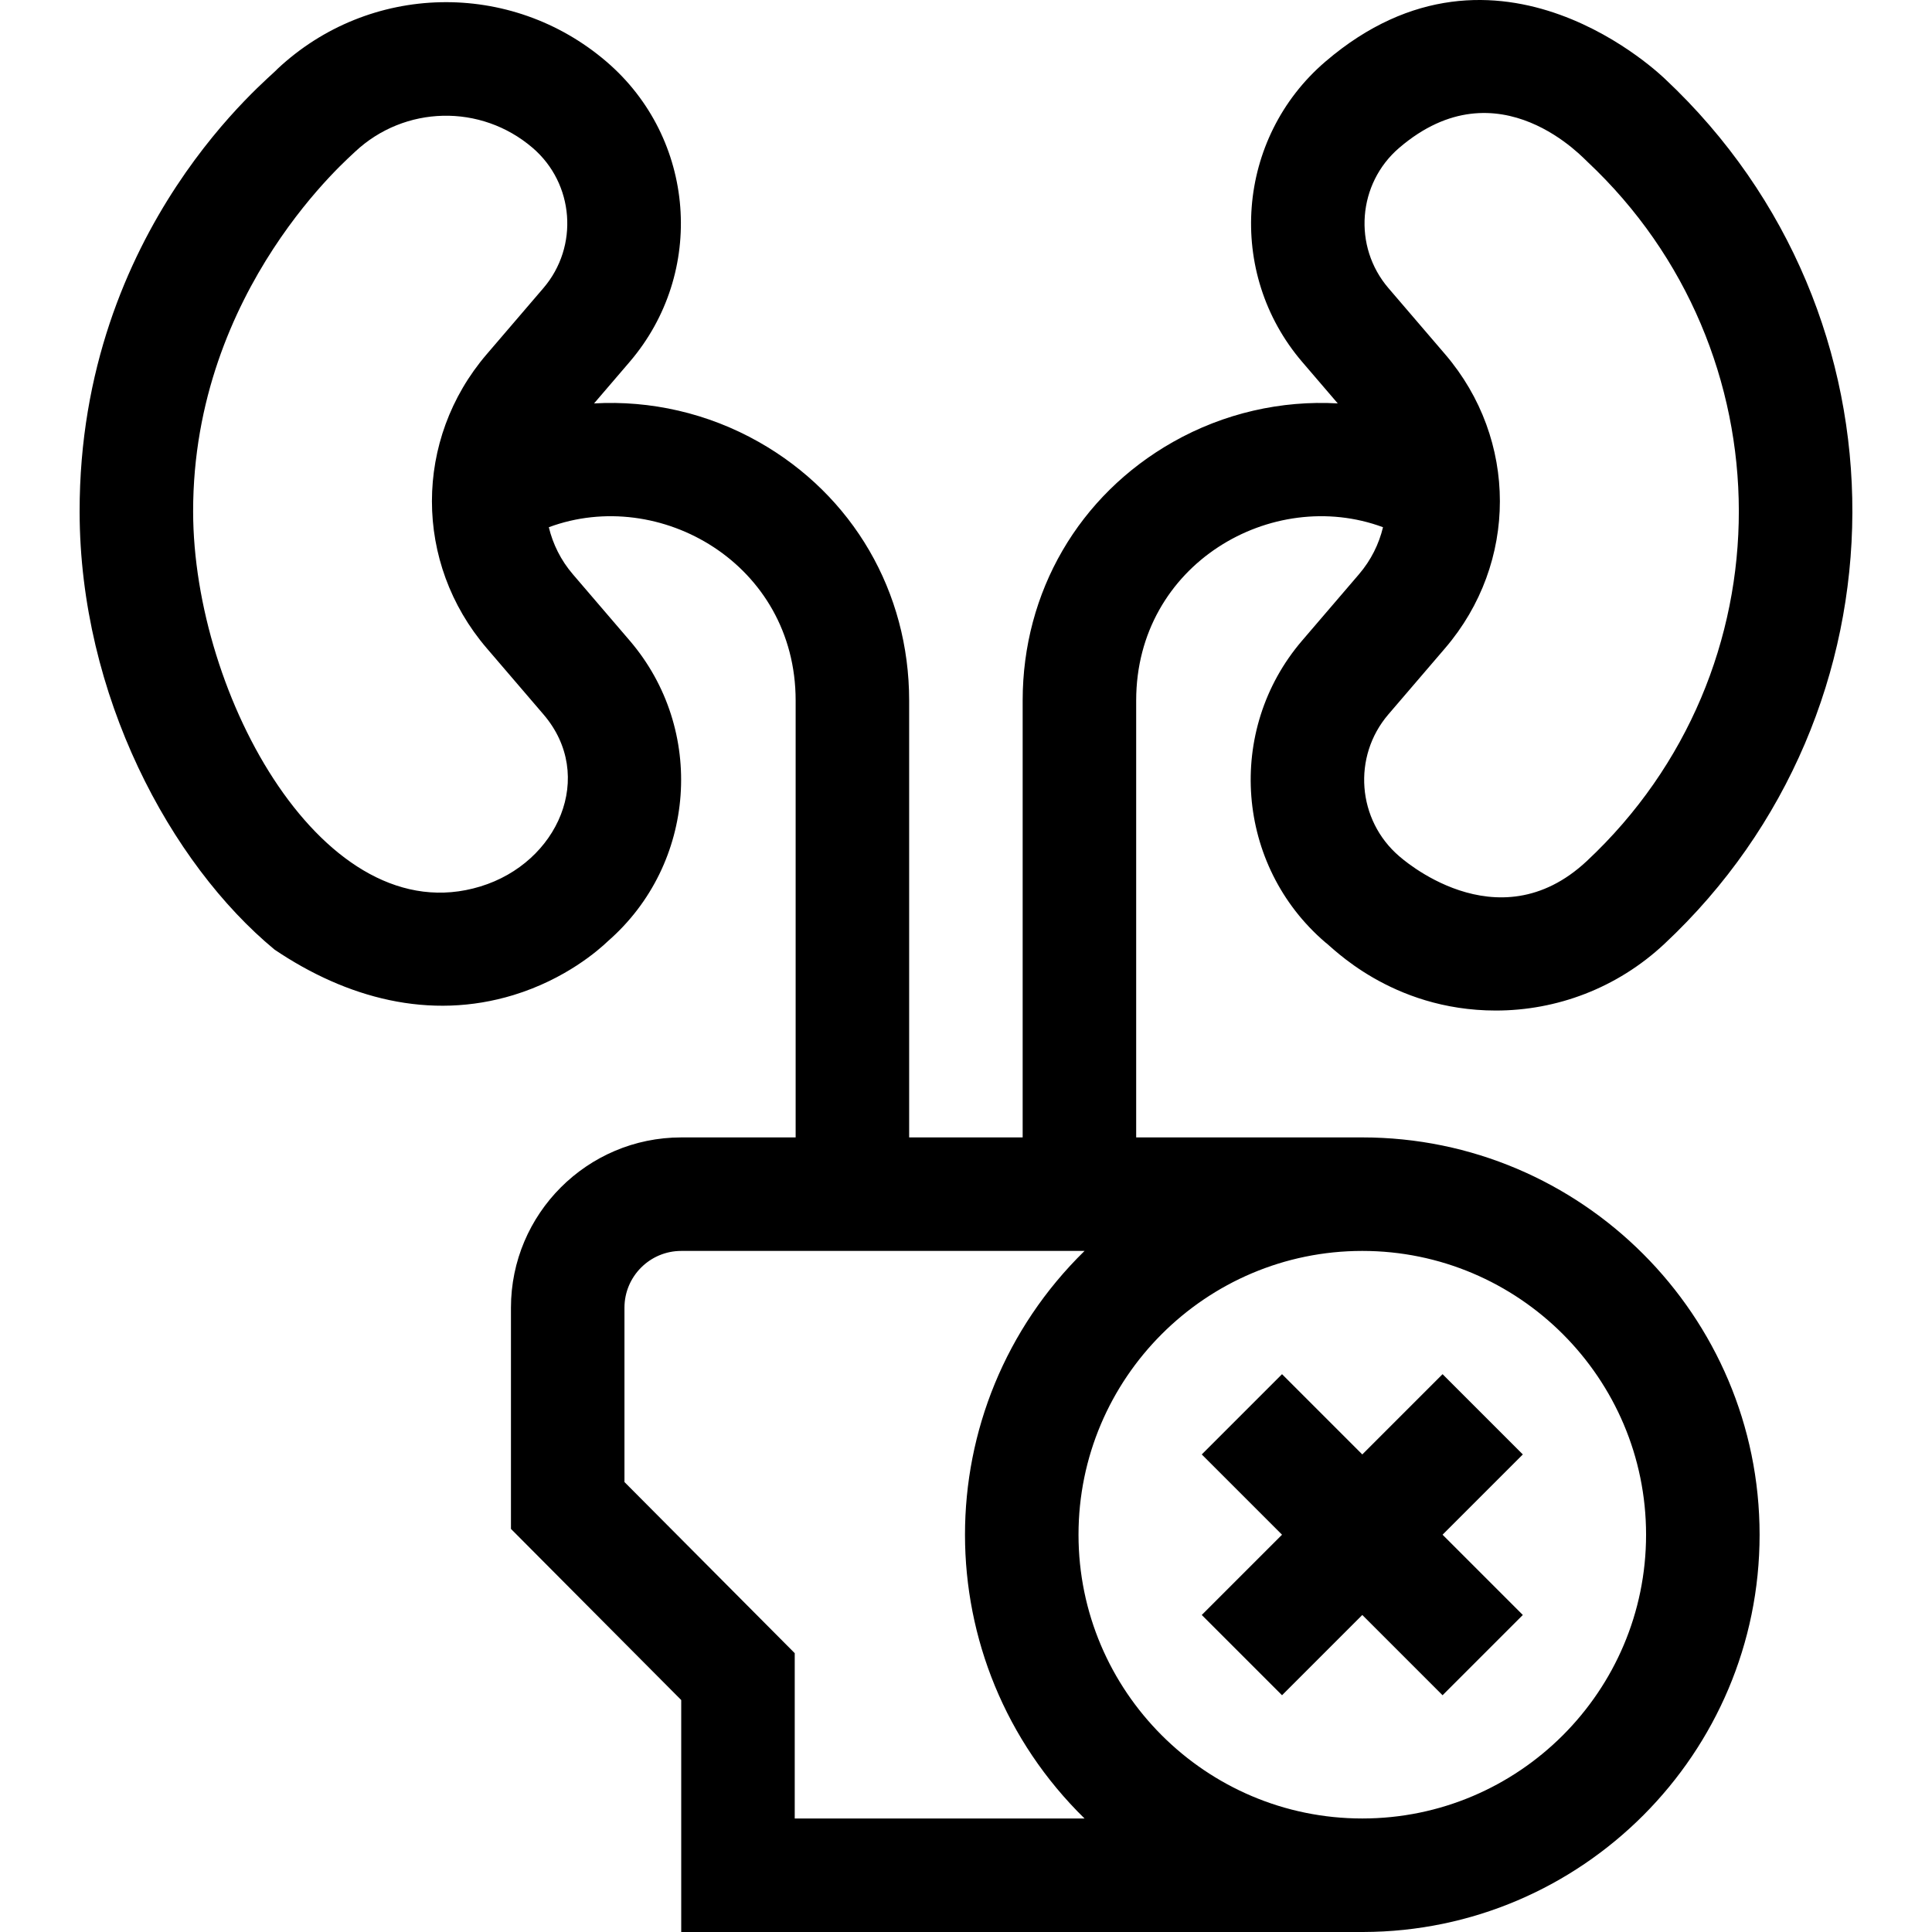 <svg id="Capa_1" enable-background="new 0 0 510.606 510.606" height="512" viewBox="0 0 510.606 510.606" width="512" xmlns="http://www.w3.org/2000/svg"><g><path d="m360.039 300.606h-59.76v-115.469c0-36.1 35.974-56.68 65.234-45.797-1.071 4.453-3.173 8.723-6.354 12.434l-15.02 17.523c-20.302 23.685-17.549 59.471 6.136 79.771 1.435.861 17.21 18.005 45.078 18.005 16.005 0 31.984-5.885 44.497-17.581 65.79-61.496 66.689-166.205.251-228.582-.1-.041-44.14-43.781-89.825-4.618-23.568 20.201-26.308 55.81-6.106 79.377l9.382 10.946c-14.883-.839-30.041 2.548-43.548 10.197-24.875 14.089-39.726 39.63-39.726 68.324v115.469h-30v-115.468c0-28.694-14.851-54.235-39.726-68.324-13.507-7.649-28.665-11.037-43.548-10.197l9.382-10.946c20.248-23.623 17.52-59.128-6.106-79.377-25.302-21.688-62.706-20.843-87 1.968-1.317 1.844-52.322 41.655-52.239 116.996.054 48.51 24.018 92.967 51.516 115.711 18.988 12.818 40.974 18.785 63.149 12.014 13.775-4.204 22.538-11.912 24.983-14.264 23.31-20.361 25.913-55.872 5.729-79.42l-15.02-17.523c-3.181-3.711-5.282-7.98-6.353-12.434 29.254-10.882 65.234 9.694 65.234 45.798v115.469h-30.241c-24.813 0-45 20.186-45 45v58.463l45 45.229v61.309h180.242v-.003c57.787-.131 104.76-47.18 104.76-104.997-.001-57.901-47.103-105.003-105.001-105.003zm9.762-261.536c26.398-22.626 49.377 3.546 49.769 3.713 53.079 49.835 53.615 134.487-.205 184.795-23.822 22.27-49.461-1.247-49.564-1.285-11.125-9.536-12.419-26.347-2.883-37.472l15.02-17.523c19.287-22.501 19.287-55.163 0-77.663l-14.989-17.488c-9.436-11.009-8.156-27.642 2.852-37.077zm-242.852 195.217c-41.18 12.588-75.853-50.312-75.907-99.064-.065-59.119 42.297-94.431 42.772-95.092 13.109-12.309 33.291-12.764 46.945-1.062 11.008 9.436 12.288 26.068 2.852 37.076l-14.989 17.488c-19.287 22.5-19.287 55.162 0 77.663l15.02 17.523c13.905 16.224 3.907 39.181-16.693 45.468zm83.09 246.319v-43.691l-45-45.228v-46.08c0-8.272 6.729-15 15-15h106.596c-42.172 41.283-42.087 108.801 0 150h-76.596zm150 0c-41.355 0-75-33.645-75-75s33.645-75 75-75 75 33.645 75 75-33.644 75-75 75z"/><path d="m381.252 363.18-21.213 21.213-21.213-21.213-21.213 21.213 21.214 21.213-21.214 21.214 21.213 21.213 21.213-21.214 21.213 21.214 21.213-21.213-21.213-21.214 21.213-21.213z"/></g></svg>